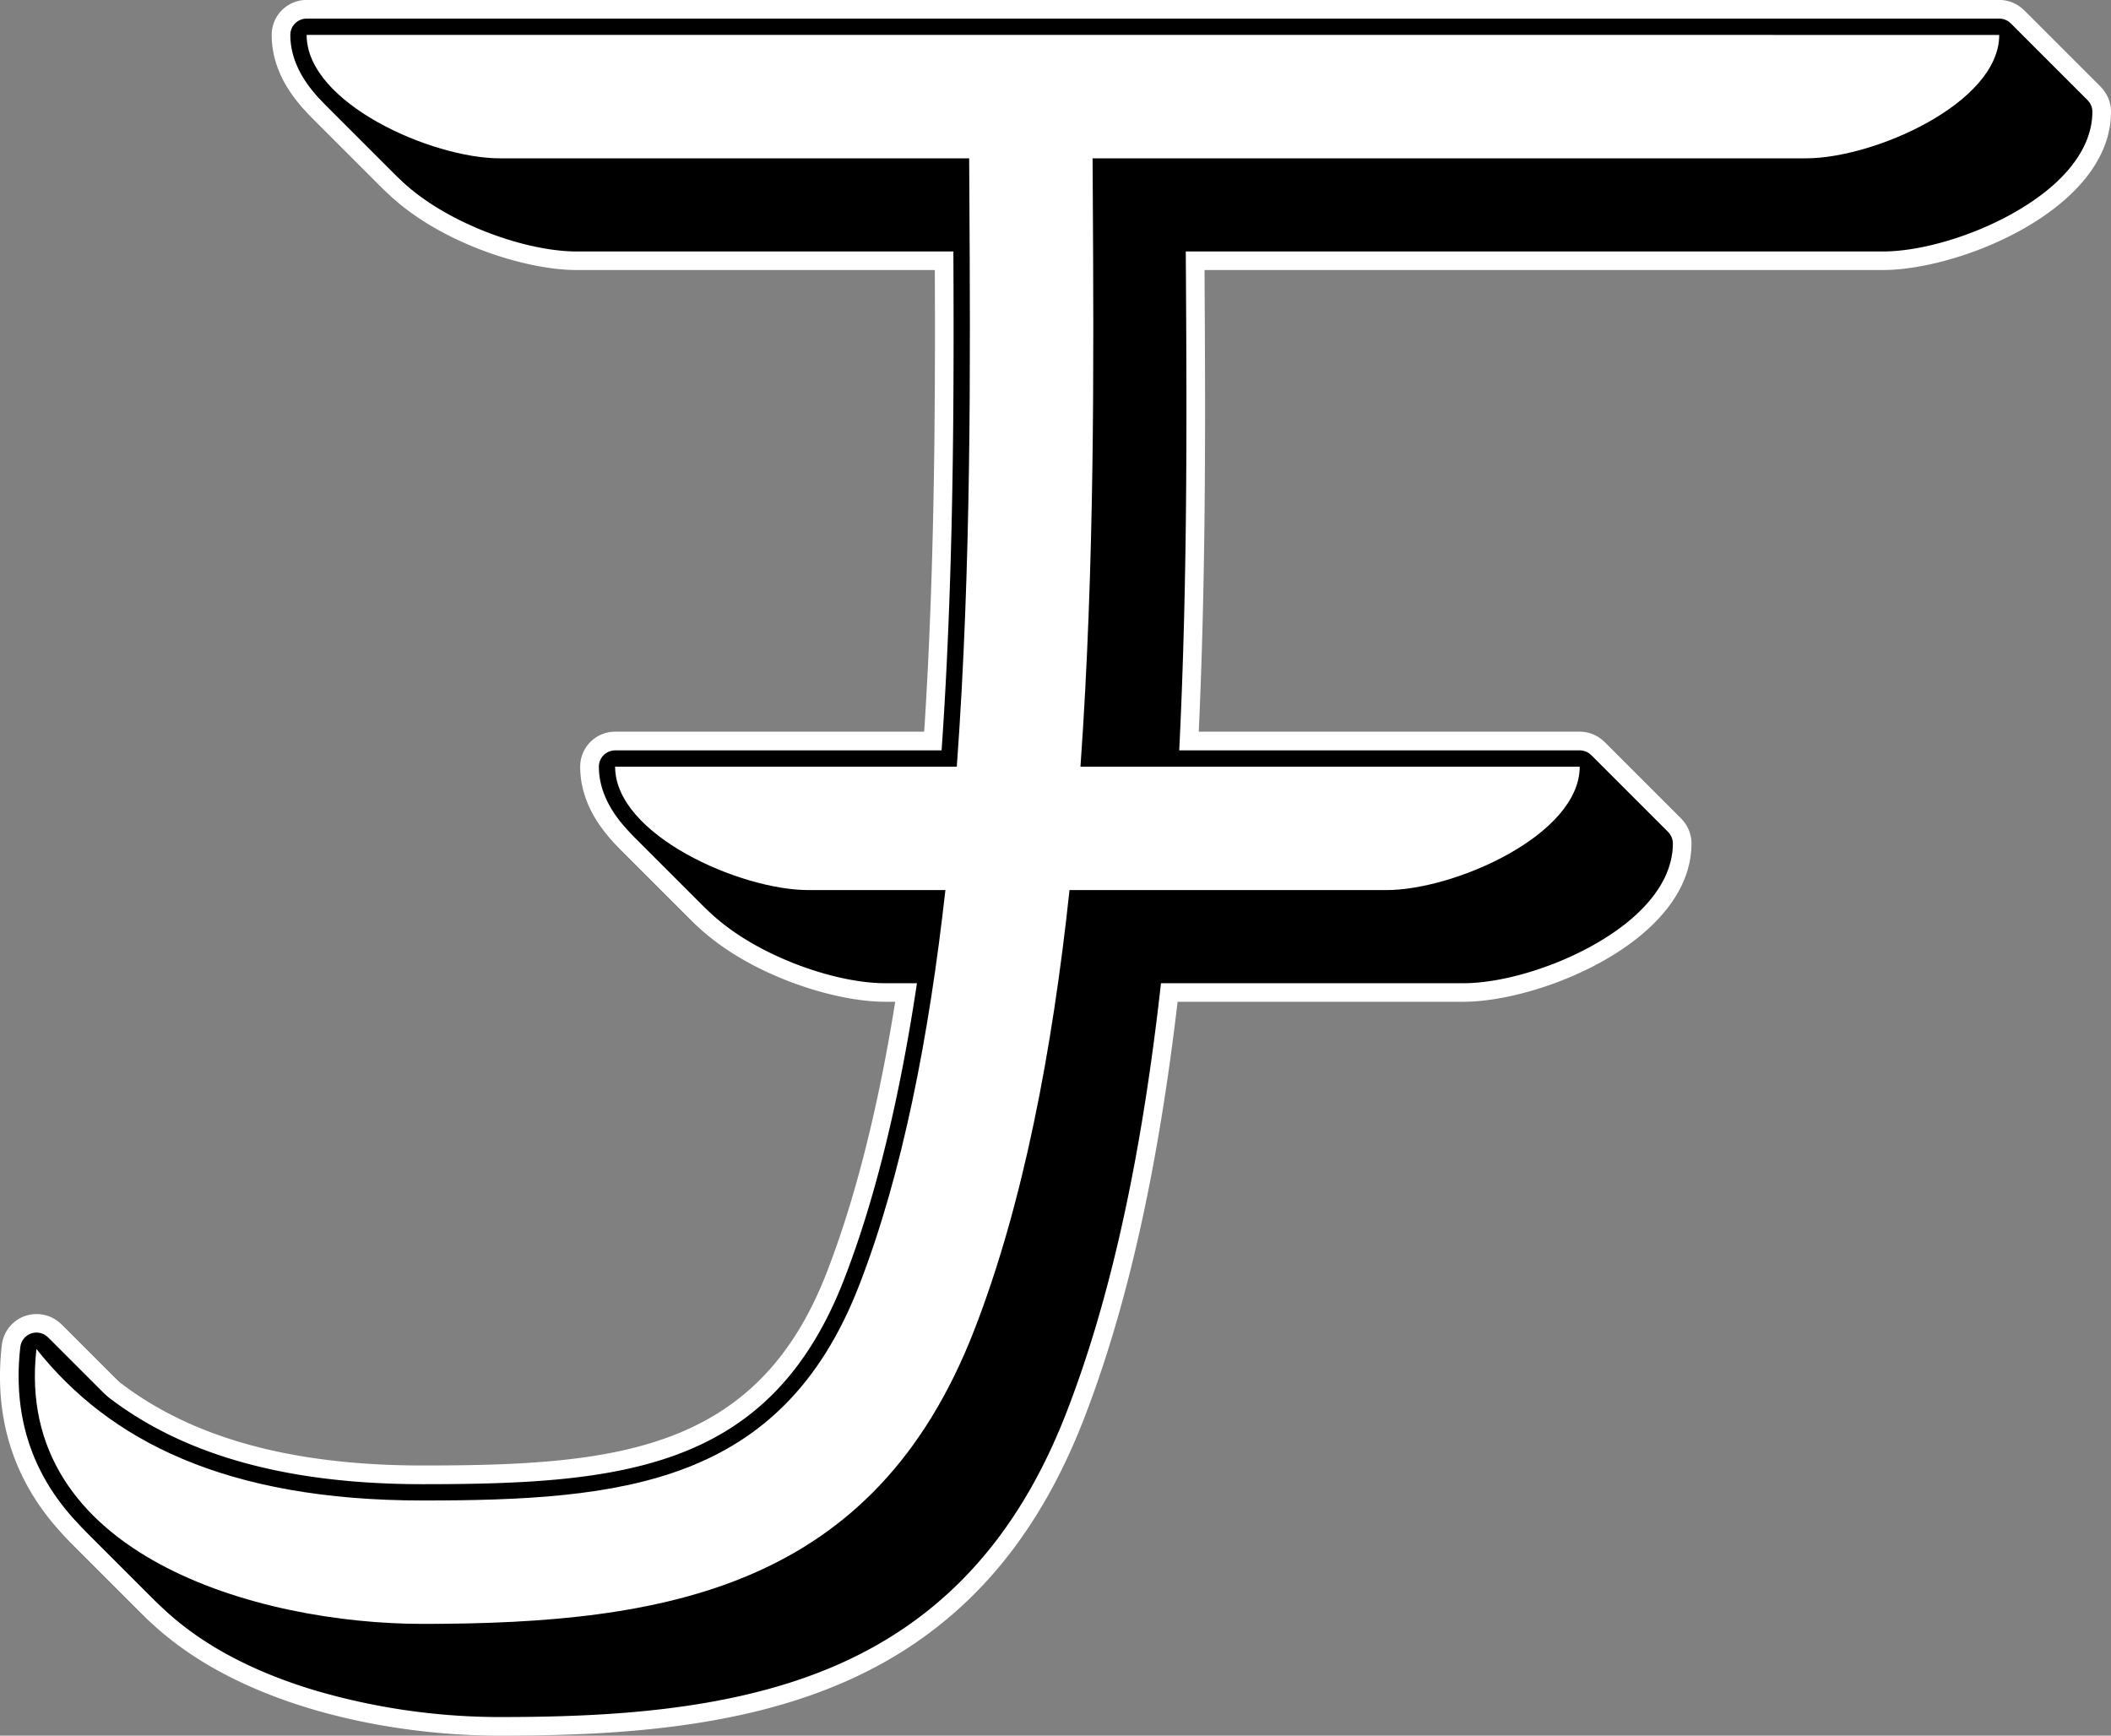 <svg xmlns="http://www.w3.org/2000/svg" viewBox="0 0 906.56 745.41"><rect x="0" y="0" width="906.56" height="745.41" fill="#808080" stroke="none"/><defs><style>.cls-1{fill:#fff;}</style></defs><g id="Layer_2" data-name="Layer 2"><g id="Layer_1-2" data-name="Layer 1"><path class="cls-1" d="M214.56,745.41c-51.7,0-120-14.6-156.52-55.58-19.6-22-27.76-48.62-24.25-79.19a15,15,0,0,1,10.79-12.72,15.26,15.26,0,0,1,4.11-.57A15,15,0,0,1,60.45,603c31.66,40,82.07,59.38,154.11,59.38,82.67,0,143.49-5.92,173.33-82.51,15.11-38.77,26.62-89,34.27-149.64h-42c-33.65,0-98-26.48-98-68a15,15,0,0,1,15-15H429.89c5.27-81.31,4.79-163,4.41-229.32,0-.65,0-1.29,0-1.94H247.68c-33.65,0-98-26.48-98-68a15,15,0,0,1,15-15H891.56a15,15,0,0,1,15,15c0,41.52-64.35,68-98,68H517.29v1.46c.39,66.12.87,147.42-4.26,229.8H711.4a15,15,0,0,1,15,15c0,41.52-64.35,68-98,68H505.72c-8.57,73-21.85,131.93-40.49,179.78-21.38,54.85-55,91.65-102.9,112.49C316,742.69,261.65,745.41,214.56,745.41Z"/><path class="cls-1" d="M213.56,744.41c-51.7,0-120-14.6-156.52-55.58-19.6-22-27.76-48.62-24.25-79.19a15,15,0,0,1,10.79-12.72,15.26,15.26,0,0,1,4.11-.57A15,15,0,0,1,59.45,602c31.66,40,82.07,59.38,154.11,59.38,82.67,0,143.49-5.92,173.33-82.51,15.11-38.77,26.62-89,34.27-149.64h-42c-33.65,0-98-26.48-98-68a15,15,0,0,1,15-15H428.89c5.27-81.31,4.79-163,4.41-229.32,0-.65,0-1.29,0-1.94H246.68c-33.65,0-98-26.48-98-68a15,15,0,0,1,15-15H890.56a15,15,0,0,1,15,15c0,41.52-64.35,68-98,68H516.29v1.46c.39,66.12.87,147.42-4.26,229.8H710.4a15,15,0,0,1,15,15c0,41.52-64.35,68-98,68H504.72c-8.57,73-21.85,131.93-40.49,179.78-21.38,54.85-55,91.65-102.9,112.49C315,741.69,260.65,744.41,213.56,744.41Z"/><path class="cls-1" d="M212.56,743.41c-51.7,0-120-14.6-156.52-55.58-19.6-22-27.76-48.62-24.25-79.19a15,15,0,0,1,10.79-12.72,15.26,15.26,0,0,1,4.11-.57A15,15,0,0,1,58.45,601c31.66,40,82.07,59.38,154.11,59.38,82.67,0,143.49-5.92,173.33-82.51,15.11-38.77,26.62-89,34.27-149.64h-42c-33.65,0-98-26.48-98-68a15,15,0,0,1,15-15H427.89c5.27-81.31,4.79-163,4.41-229.32,0-.65,0-1.29,0-1.94H245.68c-33.65,0-98-26.48-98-68a15,15,0,0,1,15-15H889.56a15,15,0,0,1,15,15c0,41.52-64.35,68-98,68H515.29v1.46c.39,66.12.87,147.42-4.26,229.8H709.4a15,15,0,0,1,15,15c0,41.52-64.35,68-98,68H503.72c-8.57,73-21.85,131.93-40.49,179.78-21.38,54.85-55,91.65-102.9,112.49C314,740.69,259.65,743.41,212.56,743.41Z"/><path class="cls-1" d="M211.56,742.41c-51.7,0-120-14.6-156.52-55.58-19.6-22-27.76-48.62-24.25-79.19a15,15,0,0,1,10.79-12.72,15.26,15.26,0,0,1,4.11-.57A15,15,0,0,1,57.45,600c31.66,40,82.07,59.38,154.11,59.38,82.67,0,143.49-5.92,173.33-82.51,15.11-38.77,26.62-89,34.27-149.64h-42c-33.65,0-98-26.48-98-68a15,15,0,0,1,15-15H426.89c5.27-81.31,4.79-163,4.41-229.32,0-.65,0-1.29,0-1.94H244.68c-33.65,0-98-26.48-98-68a15,15,0,0,1,15-15H888.56a15,15,0,0,1,15,15c0,41.52-64.35,68-98,68H514.29v1.46c.39,66.12.87,147.42-4.26,229.8H708.4a15,15,0,0,1,15,15c0,41.52-64.35,68-98,68H502.72c-8.57,73-21.85,131.93-40.49,179.78-21.38,54.85-55,91.65-102.9,112.49C313,739.69,258.65,742.41,211.56,742.41Z"/><path class="cls-1" d="M210.56,741.41c-51.7,0-120-14.6-156.52-55.58-19.6-22-27.76-48.62-24.25-79.19a15,15,0,0,1,10.79-12.72,15.26,15.26,0,0,1,4.11-.57A15,15,0,0,1,56.45,599c31.66,40,82.07,59.38,154.11,59.38,82.67,0,143.49-5.92,173.33-82.51,15.11-38.77,26.62-89,34.27-149.64h-42c-33.65,0-98-26.48-98-68a15,15,0,0,1,15-15H425.89c5.27-81.31,4.79-163,4.41-229.32,0-.65,0-1.29,0-1.94H243.68c-33.65,0-98-26.48-98-68a15,15,0,0,1,15-15H887.56a15,15,0,0,1,15,15c0,41.52-64.35,68-98,68H513.29v1.46c.39,66.12.87,147.42-4.26,229.8H707.4a15,15,0,0,1,15,15c0,41.52-64.35,68-98,68H501.72c-8.57,73-21.85,131.93-40.49,179.78-21.38,54.85-55,91.65-102.9,112.49C312,738.69,257.65,741.41,210.56,741.41Z"/><path class="cls-1" d="M209.56,740.41c-51.7,0-120-14.6-156.52-55.58-19.6-22-27.76-48.62-24.25-79.19a15,15,0,0,1,10.79-12.72,15.26,15.26,0,0,1,4.11-.57A15,15,0,0,1,55.45,598c31.66,40,82.07,59.38,154.11,59.38,82.67,0,143.49-5.92,173.33-82.51,15.11-38.77,26.62-89,34.27-149.64h-42c-33.65,0-98-26.48-98-68a15,15,0,0,1,15-15H424.89c5.27-81.31,4.79-163,4.41-229.32,0-.65,0-1.29,0-1.94H242.68c-33.65,0-98-26.48-98-68a15,15,0,0,1,15-15H886.56a15,15,0,0,1,15,15c0,41.52-64.35,68-98,68H512.29v1.46c.39,66.12.87,147.42-4.26,229.8H706.4a15,15,0,0,1,15,15c0,41.52-64.35,68-98,68H500.72c-8.57,73-21.85,131.93-40.49,179.78-21.38,54.85-55,91.65-102.9,112.49C311,737.69,256.65,740.41,209.56,740.41Z"/><path class="cls-1" d="M208.56,739.41c-51.7,0-120-14.6-156.52-55.58-19.6-22-27.76-48.62-24.25-79.19a15,15,0,0,1,10.79-12.72,15.26,15.26,0,0,1,4.11-.57A15,15,0,0,1,54.45,597c31.66,40,82.07,59.38,154.11,59.38,82.67,0,143.49-5.92,173.33-82.51,15.11-38.77,26.62-89,34.27-149.64h-42c-33.65,0-98-26.48-98-68a15,15,0,0,1,15-15H423.89c5.27-81.31,4.79-163,4.41-229.32,0-.65,0-1.29,0-1.94H241.68c-33.65,0-98-26.48-98-68a15,15,0,0,1,15-15H885.56a15,15,0,0,1,15,15c0,41.52-64.35,68-98,68H511.29v1.46c.39,66.12.87,147.42-4.26,229.8H705.4a15,15,0,0,1,15,15c0,41.52-64.35,68-98,68H499.72c-8.57,73-21.85,131.93-40.49,179.78-21.38,54.85-55,91.65-102.9,112.49C310,736.69,255.65,739.41,208.56,739.41Z"/><path class="cls-1" d="M207.56,738.41c-51.7,0-120-14.6-156.52-55.58-19.6-22-27.76-48.62-24.25-79.19a15,15,0,0,1,10.79-12.72,15.26,15.26,0,0,1,4.11-.57A15,15,0,0,1,53.45,596c31.66,40,82.07,59.38,154.11,59.38,82.67,0,143.49-5.92,173.33-82.51,15.11-38.77,26.62-89,34.27-149.64h-42c-33.65,0-98-26.48-98-68a15,15,0,0,1,15-15H422.89c5.27-81.31,4.79-163,4.41-229.32,0-.65,0-1.29,0-1.94H240.68c-33.65,0-98-26.48-98-68a15,15,0,0,1,15-15H884.56a15,15,0,0,1,15,15c0,41.52-64.35,68-98,68H510.29v1.46c.39,66.12.87,147.42-4.26,229.8H704.4a15,15,0,0,1,15,15c0,41.52-64.35,68-98,68H498.72c-8.57,73-21.85,131.93-40.49,179.78-21.38,54.85-55,91.65-102.9,112.49C309,735.69,254.65,738.41,207.56,738.41Z"/><path class="cls-1" d="M206.56,737.41c-51.7,0-120-14.6-156.52-55.58-19.6-22-27.76-48.62-24.25-79.19a15,15,0,0,1,10.79-12.72,15.26,15.26,0,0,1,4.11-.57A15,15,0,0,1,52.45,595c31.66,40,82.07,59.38,154.11,59.38,82.67,0,143.49-5.92,173.33-82.51,15.11-38.77,26.62-89,34.27-149.64h-42c-33.65,0-98-26.48-98-68a15,15,0,0,1,15-15H421.89c5.27-81.31,4.79-163,4.41-229.32,0-.65,0-1.29,0-1.94H239.68c-33.65,0-98-26.48-98-68a15,15,0,0,1,15-15H883.56a15,15,0,0,1,15,15c0,41.52-64.35,68-98,68H509.29v1.46c.39,66.12.87,147.42-4.26,229.8H703.4a15,15,0,0,1,15,15c0,41.52-64.35,68-98,68H497.72c-8.57,73-21.85,131.93-40.49,179.78-21.38,54.85-55,91.65-102.9,112.49C308,734.69,253.65,737.41,206.56,737.41Z"/><path class="cls-1" d="M205.56,736.41c-51.7,0-120-14.6-156.52-55.58-19.6-22-27.76-48.62-24.25-79.19a15,15,0,0,1,10.79-12.72,15.26,15.26,0,0,1,4.11-.57A15,15,0,0,1,51.45,594c31.66,40,82.07,59.38,154.11,59.38,82.67,0,143.49-5.92,173.33-82.51,15.11-38.77,26.62-89,34.27-149.64h-42c-33.65,0-98-26.48-98-68a15,15,0,0,1,15-15H420.89c5.27-81.31,4.79-163,4.41-229.32,0-.65,0-1.29,0-1.94H238.68c-33.65,0-98-26.48-98-68a15,15,0,0,1,15-15H882.56a15,15,0,0,1,15,15c0,41.52-64.35,68-98,68H508.29v1.46c.39,66.12.87,147.42-4.26,229.8H702.4a15,15,0,0,1,15,15c0,41.52-64.35,68-98,68H496.72c-8.57,73-21.85,131.93-40.49,179.78-21.38,54.85-55,91.65-102.9,112.49C307,733.69,252.65,736.41,205.56,736.41Z"/><path class="cls-1" d="M204.56,735.41c-51.7,0-120-14.6-156.52-55.58-19.6-22-27.76-48.62-24.25-79.19a15,15,0,0,1,10.79-12.72,15.26,15.26,0,0,1,4.11-.57A15,15,0,0,1,50.45,593c31.66,40,82.07,59.38,154.11,59.38,82.67,0,143.49-5.92,173.33-82.51,15.11-38.77,26.62-89,34.27-149.64h-42c-33.65,0-98-26.48-98-68a15,15,0,0,1,15-15H419.89c5.27-81.31,4.79-163,4.41-229.32,0-.65,0-1.29,0-1.94H237.68c-33.65,0-98-26.48-98-68a15,15,0,0,1,15-15H881.56a15,15,0,0,1,15,15c0,41.52-64.35,68-98,68H507.29v1.46c.39,66.12.87,147.42-4.26,229.8H701.4a15,15,0,0,1,15,15c0,41.52-64.35,68-98,68H495.72c-8.57,73-21.85,131.93-40.49,179.78-21.38,54.85-55,91.65-102.9,112.49C306,732.69,251.65,735.41,204.56,735.41Z"/><path class="cls-1" d="M203.56,734.41c-51.7,0-120-14.6-156.52-55.58-19.6-22-27.76-48.62-24.25-79.19a15,15,0,0,1,10.79-12.72,15.26,15.26,0,0,1,4.11-.57A15,15,0,0,1,49.45,592c31.66,40,82.07,59.38,154.11,59.38,82.67,0,143.49-5.92,173.33-82.51,15.11-38.77,26.62-89,34.27-149.64h-42c-33.65,0-98-26.48-98-68a15,15,0,0,1,15-15H418.89c5.27-81.31,4.79-163,4.41-229.32,0-.65,0-1.29,0-1.94H236.68c-33.65,0-98-26.48-98-68a15,15,0,0,1,15-15H880.56a15,15,0,0,1,15,15c0,41.52-64.35,68-98,68H506.29v1.46c.39,66.12.87,147.42-4.26,229.8H700.4a15,15,0,0,1,15,15c0,41.52-64.35,68-98,68H494.72c-8.57,73-21.85,131.93-40.49,179.78-21.38,54.85-55,91.65-102.9,112.49C305,731.69,250.65,734.41,203.56,734.41Z"/><path class="cls-1" d="M202.56,733.41c-51.7,0-120-14.6-156.52-55.58-19.6-22-27.76-48.62-24.25-79.19a15,15,0,0,1,10.79-12.72,15.26,15.26,0,0,1,4.11-.57A15,15,0,0,1,48.45,591c31.66,40,82.07,59.38,154.11,59.38,82.67,0,143.49-5.92,173.33-82.51,15.11-38.77,26.62-89,34.27-149.64h-42c-33.65,0-98-26.48-98-68a15,15,0,0,1,15-15H417.89c5.27-81.31,4.79-163,4.41-229.32,0-.65,0-1.29,0-1.94H235.68c-33.65,0-98-26.48-98-68a15,15,0,0,1,15-15H879.56a15,15,0,0,1,15,15c0,41.52-64.35,68-98,68H505.29v1.46c.39,66.12.87,147.42-4.26,229.8H699.4a15,15,0,0,1,15,15c0,41.52-64.35,68-98,68H493.72c-8.57,73-21.85,131.93-40.49,179.78-21.38,54.85-55,91.65-102.9,112.49C304,730.69,249.65,733.41,202.56,733.41Z"/><path class="cls-1" d="M201.56,732.41c-51.7,0-120-14.6-156.52-55.58-19.6-22-27.76-48.62-24.25-79.19a15,15,0,0,1,10.79-12.72,15.26,15.26,0,0,1,4.11-.57A15,15,0,0,1,47.45,590c31.66,40,82.07,59.38,154.11,59.38,82.67,0,143.49-5.92,173.33-82.51,15.11-38.77,26.62-89,34.27-149.64h-42c-33.65,0-98-26.48-98-68a15,15,0,0,1,15-15H416.89c5.27-81.31,4.79-163,4.41-229.32,0-.65,0-1.29,0-1.94H234.68c-33.65,0-98-26.48-98-68a15,15,0,0,1,15-15H878.56a15,15,0,0,1,15,15c0,41.52-64.35,68-98,68H504.29v1.46c.39,66.12.87,147.42-4.26,229.8H698.4a15,15,0,0,1,15,15c0,41.52-64.35,68-98,68H492.72c-8.57,73-21.85,131.93-40.49,179.78-21.38,54.85-55,91.65-102.9,112.49C303,729.69,248.65,732.41,201.56,732.41Z"/><path class="cls-1" d="M200.56,731.41c-51.7,0-120-14.6-156.52-55.58-19.6-22-27.76-48.62-24.25-79.19a15,15,0,0,1,10.79-12.72,15.26,15.26,0,0,1,4.11-.57A15,15,0,0,1,46.45,589c31.66,40,82.07,59.38,154.11,59.38,82.67,0,143.49-5.92,173.33-82.51,15.11-38.77,26.62-89,34.27-149.64h-42c-33.65,0-98-26.48-98-68a15,15,0,0,1,15-15H415.89c5.27-81.31,4.79-163,4.41-229.32,0-.65,0-1.29,0-1.94H233.68c-33.65,0-98-26.48-98-68a15,15,0,0,1,15-15H877.56a15,15,0,0,1,15,15c0,41.52-64.35,68-98,68H503.29v1.46c.39,66.12.87,147.42-4.26,229.8H697.4a15,15,0,0,1,15,15c0,41.52-64.35,68-98,68H491.72c-8.57,73-21.85,131.93-40.49,179.78-21.38,54.85-55,91.65-102.9,112.49C302,728.69,247.65,731.41,200.56,731.41Z"/><path class="cls-1" d="M199.56,730.41c-51.7,0-120-14.6-156.52-55.58-19.6-22-27.76-48.62-24.25-79.19a15,15,0,0,1,10.79-12.72,15.26,15.26,0,0,1,4.11-.57A15,15,0,0,1,45.45,588c31.66,40,82.07,59.38,154.11,59.38,82.67,0,143.49-5.92,173.33-82.51,15.11-38.77,26.62-89,34.27-149.64h-42c-33.65,0-98-26.48-98-68a15,15,0,0,1,15-15H414.89c5.27-81.31,4.79-163,4.41-229.32,0-.65,0-1.29,0-1.94H232.68c-33.65,0-98-26.48-98-68a15,15,0,0,1,15-15H876.56a15,15,0,0,1,15,15c0,41.52-64.35,68-98,68H502.29v1.46c.39,66.12.87,147.42-4.26,229.8H696.4a15,15,0,0,1,15,15c0,41.52-64.35,68-98,68H490.72c-8.57,73-21.85,131.93-40.49,179.78-21.38,54.85-55,91.65-102.9,112.49C301,727.69,246.65,730.41,199.56,730.41Z"/><path class="cls-1" d="M198.56,729.41c-51.7,0-120-14.6-156.52-55.58-19.6-22-27.76-48.62-24.25-79.19a15,15,0,0,1,10.79-12.72,15.26,15.26,0,0,1,4.11-.57A15,15,0,0,1,44.45,587c31.66,40,82.07,59.38,154.11,59.38,82.67,0,143.49-5.92,173.33-82.51,15.11-38.77,26.62-89,34.27-149.64h-42c-33.65,0-98-26.48-98-68a15,15,0,0,1,15-15H413.89c5.27-81.31,4.79-163,4.41-229.32,0-.65,0-1.29,0-1.94H231.68c-33.65,0-98-26.48-98-68a15,15,0,0,1,15-15H875.56a15,15,0,0,1,15,15c0,41.52-64.35,68-98,68H501.29v1.46c.39,66.12.87,147.42-4.26,229.8H695.4a15,15,0,0,1,15,15c0,41.52-64.35,68-98,68H489.72c-8.57,73-21.85,131.93-40.49,179.78-21.38,54.85-55,91.65-102.9,112.49C300,726.69,245.65,729.41,198.56,729.41Z"/><path class="cls-1" d="M197.56,728.41c-51.7,0-120-14.6-156.52-55.58-19.6-22-27.76-48.62-24.25-79.19a15,15,0,0,1,10.79-12.72,15.26,15.26,0,0,1,4.11-.57A15,15,0,0,1,43.45,586c31.66,40,82.07,59.38,154.11,59.38,82.67,0,143.49-5.92,173.33-82.51,15.11-38.77,26.62-89,34.27-149.64h-42c-33.65,0-98-26.48-98-68a15,15,0,0,1,15-15H412.89c5.27-81.31,4.79-163,4.41-229.32,0-.65,0-1.29,0-1.94H230.68c-33.65,0-98-26.48-98-68a15,15,0,0,1,15-15H874.56a15,15,0,0,1,15,15c0,41.52-64.35,68-98,68H500.29v1.46c.39,66.12.87,147.42-4.26,229.8H694.4a15,15,0,0,1,15,15c0,41.52-64.35,68-98,68H488.72c-8.57,73-21.85,131.93-40.49,179.78-21.38,54.85-55,91.65-102.9,112.49C299,725.69,244.65,728.41,197.56,728.41Z"/><path class="cls-1" d="M196.56,727.41c-51.7,0-120-14.6-156.52-55.58-19.6-22-27.76-48.62-24.25-79.19a15,15,0,0,1,10.79-12.72,15.26,15.26,0,0,1,4.11-.57A15,15,0,0,1,42.45,585c31.66,40,82.07,59.38,154.11,59.38,82.67,0,143.49-5.92,173.33-82.51,15.11-38.77,26.62-89,34.27-149.64h-42c-33.65,0-98-26.48-98-68a15,15,0,0,1,15-15H411.89c5.27-81.31,4.79-163,4.41-229.32,0-.65,0-1.29,0-1.94H229.68c-33.65,0-98-26.48-98-68a15,15,0,0,1,15-15H873.56a15,15,0,0,1,15,15c0,41.52-64.35,68-98,68H499.29v1.46c.39,66.12.87,147.42-4.26,229.8H693.4a15,15,0,0,1,15,15c0,41.52-64.35,68-98,68H487.72c-8.57,73-21.85,131.93-40.49,179.78-21.38,54.85-55,91.65-102.9,112.49C298,724.69,243.65,727.41,196.56,727.41Z"/><path class="cls-1" d="M195.56,726.41c-51.7,0-120-14.6-156.52-55.58-19.6-22-27.76-48.62-24.25-79.19a15,15,0,0,1,10.79-12.72,15.26,15.26,0,0,1,4.11-.57A15,15,0,0,1,41.45,584c31.66,40,82.07,59.38,154.11,59.38,82.67,0,143.49-5.92,173.33-82.51,15.11-38.77,26.62-89,34.27-149.64h-42c-33.65,0-98-26.48-98-68a15,15,0,0,1,15-15H410.89c5.27-81.31,4.79-163,4.41-229.32,0-.65,0-1.29,0-1.94H228.68c-33.65,0-98-26.48-98-68a15,15,0,0,1,15-15H872.56a15,15,0,0,1,15,15c0,41.52-64.35,68-98,68H498.29v1.46c.39,66.12.87,147.42-4.26,229.8H692.4a15,15,0,0,1,15,15c0,41.52-64.35,68-98,68H486.72c-8.57,73-21.85,131.93-40.49,179.78-21.38,54.85-55,91.65-102.9,112.49C297,723.69,242.65,726.41,195.56,726.41Z"/><path class="cls-1" d="M194.56,725.41c-51.7,0-120-14.6-156.52-55.58-19.6-22-27.76-48.62-24.25-79.19a15,15,0,0,1,10.79-12.72,15.26,15.26,0,0,1,4.11-.57A15,15,0,0,1,40.45,583c31.66,40,82.07,59.38,154.11,59.38,82.67,0,143.49-5.92,173.33-82.51,15.11-38.77,26.62-89,34.27-149.64h-42c-33.65,0-98-26.48-98-68a15,15,0,0,1,15-15H409.89c5.27-81.31,4.79-163,4.41-229.32,0-.65,0-1.29,0-1.94H227.68c-33.65,0-98-26.48-98-68a15,15,0,0,1,15-15H871.56a15,15,0,0,1,15,15c0,41.52-64.35,68-98,68H497.29v1.46c.39,66.12.87,147.42-4.26,229.8H691.4a15,15,0,0,1,15,15c0,41.52-64.35,68-98,68H485.72c-8.57,73-21.85,131.93-40.49,179.78-21.38,54.85-55,91.65-102.9,112.49C296,722.69,241.65,725.41,194.56,725.41Z"/><path class="cls-1" d="M193.56,724.41c-51.7,0-120-14.6-156.52-55.58-19.6-22-27.76-48.62-24.25-79.19a15,15,0,0,1,10.79-12.72,15.26,15.26,0,0,1,4.11-.57A15,15,0,0,1,39.45,582c31.66,40,82.07,59.38,154.11,59.38,82.67,0,143.49-5.92,173.33-82.51,15.11-38.77,26.62-89,34.27-149.64h-42c-33.65,0-98-26.48-98-68a15,15,0,0,1,15-15H408.89c5.27-81.31,4.79-163,4.41-229.32,0-.65,0-1.29,0-1.94H226.68c-33.65,0-98-26.48-98-68a15,15,0,0,1,15-15H870.56a15,15,0,0,1,15,15c0,41.52-64.35,68-98,68H496.29v1.46c.39,66.12.87,147.42-4.26,229.8H690.4a15,15,0,0,1,15,15c0,41.52-64.35,68-98,68H484.72c-8.57,73-21.85,131.93-40.49,179.78-21.38,54.85-55,91.65-102.9,112.49C295,721.69,240.65,724.41,193.56,724.41Z"/><path class="cls-1" d="M192.56,723.41c-51.7,0-120-14.6-156.52-55.58-19.6-22-27.76-48.62-24.25-79.19a15,15,0,0,1,10.79-12.72,15.26,15.26,0,0,1,4.11-.57A15,15,0,0,1,38.45,581c31.66,40,82.07,59.38,154.11,59.38,82.67,0,143.49-5.92,173.33-82.51,15.11-38.77,26.62-89,34.27-149.64h-42c-33.65,0-98-26.48-98-68a15,15,0,0,1,15-15H407.89c5.27-81.31,4.79-163,4.41-229.32,0-.65,0-1.29,0-1.94H225.68c-33.65,0-98-26.48-98-68a15,15,0,0,1,15-15H869.56a15,15,0,0,1,15,15c0,41.52-64.35,68-98,68H495.29v1.46c.39,66.12.87,147.42-4.26,229.8H689.4a15,15,0,0,1,15,15c0,41.52-64.35,68-98,68H483.72c-8.57,73-21.85,131.93-40.49,179.78-21.38,54.85-55,91.65-102.9,112.49C294,720.69,239.65,723.41,192.56,723.41Z"/><path class="cls-1" d="M191.56,722.41c-51.7,0-120-14.6-156.52-55.58-19.6-22-27.76-48.62-24.25-79.19a15,15,0,0,1,10.79-12.72,15.26,15.26,0,0,1,4.11-.57A15,15,0,0,1,37.45,580c31.66,40,82.07,59.38,154.11,59.38,82.67,0,143.49-5.92,173.33-82.51,15.11-38.77,26.62-89,34.27-149.64h-42c-33.65,0-98-26.48-98-68a15,15,0,0,1,15-15H406.89c5.27-81.31,4.79-163,4.41-229.32,0-.65,0-1.29,0-1.94H224.68c-33.65,0-98-26.48-98-68a15,15,0,0,1,15-15H868.56a15,15,0,0,1,15,15c0,41.52-64.35,68-98,68H494.29v1.46c.39,66.12.87,147.42-4.26,229.8H688.4a15,15,0,0,1,15,15c0,41.52-64.35,68-98,68H482.72c-8.57,73-21.85,131.93-40.49,179.78-21.38,54.85-55,91.65-102.9,112.49C293,719.69,238.65,722.41,191.56,722.41Z"/><path class="cls-1" d="M190.56,721.41c-51.7,0-120-14.6-156.52-55.58-19.6-22-27.76-48.62-24.25-79.19a15,15,0,0,1,10.79-12.72,15.26,15.26,0,0,1,4.11-.57A15,15,0,0,1,36.45,579c31.66,40,82.07,59.38,154.11,59.38,82.67,0,143.49-5.92,173.33-82.51,15.11-38.77,26.62-89,34.27-149.64h-42c-33.65,0-98-26.48-98-68a15,15,0,0,1,15-15H405.89c5.27-81.31,4.79-163,4.41-229.32,0-.65,0-1.29,0-1.94H223.68c-33.65,0-98-26.48-98-68a15,15,0,0,1,15-15H867.56a15,15,0,0,1,15,15c0,41.52-64.35,68-98,68H493.29v1.46c.39,66.12.87,147.42-4.26,229.8H687.4a15,15,0,0,1,15,15c0,41.52-64.35,68-98,68H481.72c-8.57,73-21.85,131.93-40.49,179.78-21.38,54.85-55,91.65-102.9,112.49C292,718.69,237.65,721.41,190.56,721.41Z"/><path class="cls-1" d="M189.56,720.41c-51.7,0-120-14.6-156.52-55.58-19.6-22-27.76-48.62-24.25-79.19a15,15,0,0,1,10.79-12.72,15.26,15.26,0,0,1,4.11-.57A15,15,0,0,1,35.45,578c31.66,40,82.07,59.38,154.11,59.38,82.67,0,143.49-5.92,173.33-82.51,15.11-38.77,26.62-89,34.27-149.64h-42c-33.65,0-98-26.48-98-68a15,15,0,0,1,15-15H404.89c5.27-81.31,4.79-163,4.41-229.32,0-.65,0-1.29,0-1.94H222.68c-33.65,0-98-26.48-98-68a15,15,0,0,1,15-15H866.56a15,15,0,0,1,15,15c0,41.52-64.35,68-98,68H492.29v1.46c.39,66.12.87,147.42-4.26,229.8H686.4a15,15,0,0,1,15,15c0,41.52-64.35,68-98,68H480.72c-8.57,73-21.85,131.93-40.49,179.78-21.38,54.85-55,91.65-102.9,112.49C291,717.69,236.65,720.41,189.56,720.41Z"/><path class="cls-1" d="M188.56,719.41c-51.7,0-120-14.6-156.52-55.58-19.6-22-27.76-48.62-24.25-79.19a15,15,0,0,1,10.79-12.72,15.26,15.26,0,0,1,4.11-.57A15,15,0,0,1,34.45,577c31.66,40,82.07,59.38,154.11,59.38,82.67,0,143.49-5.92,173.33-82.51,15.11-38.77,26.62-89,34.27-149.64h-42c-33.65,0-98-26.48-98-68a15,15,0,0,1,15-15H403.89c5.27-81.31,4.79-163,4.41-229.32,0-.65,0-1.29,0-1.94H221.68c-33.65,0-98-26.48-98-68a15,15,0,0,1,15-15H865.56a15,15,0,0,1,15,15c0,41.52-64.35,68-98,68H491.29v1.46c.39,66.12.87,147.42-4.26,229.8H685.4a15,15,0,0,1,15,15c0,41.52-64.35,68-98,68H479.72c-8.57,73-21.85,131.93-40.49,179.78-21.38,54.85-55,91.65-102.9,112.49C290,716.69,235.65,719.41,188.56,719.41Z"/><path class="cls-1" d="M187.56,718.41c-51.7,0-120-14.6-156.52-55.58-19.6-22-27.76-48.62-24.25-79.19a15,15,0,0,1,10.79-12.72,15.26,15.26,0,0,1,4.11-.57A15,15,0,0,1,33.45,576c31.66,40,82.07,59.38,154.11,59.38,82.67,0,143.49-5.92,173.33-82.51,15.11-38.77,26.62-89,34.27-149.64h-42c-33.65,0-98-26.48-98-68a15,15,0,0,1,15-15H402.89c5.27-81.31,4.79-163,4.41-229.32,0-.65,0-1.29,0-1.94H220.68c-33.65,0-98-26.48-98-68a15,15,0,0,1,15-15H864.56a15,15,0,0,1,15,15c0,41.52-64.35,68-98,68H490.29v1.46c.39,66.12.87,147.42-4.26,229.8H684.4a15,15,0,0,1,15,15c0,41.52-64.35,68-98,68H478.72c-8.57,73-21.85,131.93-40.49,179.78-21.38,54.85-55,91.65-102.9,112.49C289,715.69,234.65,718.41,187.56,718.41Z"/><path class="cls-1" d="M186.56,717.41c-51.7,0-120-14.6-156.52-55.58-19.6-22-27.76-48.62-24.25-79.19a15,15,0,0,1,10.79-12.72,15.26,15.26,0,0,1,4.11-.57A15,15,0,0,1,32.45,575c31.66,40,82.07,59.38,154.11,59.38,82.67,0,143.49-5.92,173.33-82.51,15.11-38.77,26.62-89,34.27-149.64h-42c-33.65,0-98-26.48-98-68a15,15,0,0,1,15-15H401.89c5.27-81.31,4.79-163,4.41-229.32,0-.65,0-1.29,0-1.94H219.68c-33.65,0-98-26.48-98-68a15,15,0,0,1,15-15H863.56a15,15,0,0,1,15,15c0,41.52-64.35,68-98,68H489.29v1.46c.39,66.12.87,147.42-4.26,229.8H683.4a15,15,0,0,1,15,15c0,41.52-64.35,68-98,68H477.72c-8.57,73-21.85,131.93-40.49,179.78-21.38,54.85-55,91.65-102.9,112.49C288,714.69,233.65,717.41,186.56,717.41Z"/><path class="cls-1" d="M185.56,716.41c-51.7,0-120-14.6-156.52-55.58-19.6-22-27.76-48.62-24.25-79.19a15,15,0,0,1,10.79-12.72,15.26,15.26,0,0,1,4.11-.57A15,15,0,0,1,31.45,574c31.66,40,82.07,59.38,154.11,59.38,82.67,0,143.49-5.92,173.33-82.51,15.11-38.77,26.62-89,34.27-149.64h-42c-33.65,0-98-26.48-98-68a15,15,0,0,1,15-15H400.89c5.27-81.31,4.79-163,4.41-229.32,0-.65,0-1.29,0-1.94H218.68c-33.65,0-98-26.48-98-68a15,15,0,0,1,15-15H862.56a15,15,0,0,1,15,15c0,41.52-64.35,68-98,68H488.29v1.46c.39,66.12.87,147.42-4.26,229.8H682.4a15,15,0,0,1,15,15c0,41.52-64.35,68-98,68H476.72c-8.57,73-21.85,131.93-40.49,179.78-21.38,54.85-55,91.65-102.9,112.49C287,713.69,232.65,716.41,185.56,716.41Z"/><path class="cls-1" d="M184.56,715.41c-51.7,0-120-14.6-156.52-55.58-19.6-22-27.76-48.62-24.25-79.19a15,15,0,0,1,10.79-12.72,15.26,15.26,0,0,1,4.11-.57A15,15,0,0,1,30.45,573c31.66,40,82.07,59.38,154.11,59.38,82.67,0,143.49-5.92,173.33-82.51,15.11-38.77,26.62-89,34.27-149.64h-42c-33.65,0-98-26.48-98-68a15,15,0,0,1,15-15H399.89c5.27-81.31,4.79-163,4.41-229.32,0-.65,0-1.29,0-1.94H217.68c-33.65,0-98-26.48-98-68a15,15,0,0,1,15-15H861.56a15,15,0,0,1,15,15c0,41.52-64.35,68-98,68H487.29v1.46c.39,66.12.87,147.42-4.26,229.8H681.4a15,15,0,0,1,15,15c0,41.52-64.35,68-98,68H475.72c-8.57,73-21.85,131.93-40.49,179.78-21.38,54.85-55,91.65-102.9,112.49C286,712.69,231.65,715.41,184.56,715.41Z"/><path class="cls-1" d="M183.56,714.41c-51.7,0-120-14.6-156.52-55.58-19.6-22-27.76-48.62-24.25-79.19a15,15,0,0,1,10.79-12.72,15.26,15.26,0,0,1,4.11-.57A15,15,0,0,1,29.45,572c31.66,40,82.07,59.38,154.11,59.38,82.67,0,143.49-5.92,173.33-82.51,15.11-38.77,26.62-89,34.27-149.64h-42c-33.65,0-98-26.48-98-68a15,15,0,0,1,15-15H398.89c5.27-81.31,4.79-163,4.41-229.32,0-.65,0-1.29,0-1.94H216.68c-33.65,0-98-26.48-98-68a15,15,0,0,1,15-15H860.56a15,15,0,0,1,15,15c0,41.52-64.35,68-98,68H486.29v1.46c.39,66.12.87,147.42-4.26,229.8H680.4a15,15,0,0,1,15,15c0,41.52-64.35,68-98,68H474.72c-8.57,73-21.85,131.93-40.49,179.78-21.38,54.85-55,91.65-102.9,112.49C285,711.69,230.65,714.41,183.56,714.41Z"/><path class="cls-1" d="M182.56,713.41c-51.7,0-120-14.6-156.52-55.58-19.6-22-27.76-48.62-24.25-79.19a15,15,0,0,1,10.79-12.72,15.26,15.26,0,0,1,4.11-.57A15,15,0,0,1,28.45,571c31.66,40,82.07,59.38,154.11,59.38,82.67,0,143.49-5.92,173.33-82.51,15.11-38.77,26.62-89,34.27-149.64h-42c-33.65,0-98-26.48-98-68a15,15,0,0,1,15-15H397.89c5.27-81.31,4.79-163,4.41-229.32,0-.65,0-1.29,0-1.94H215.68c-33.65,0-98-26.48-98-68a15,15,0,0,1,15-15H859.56a15,15,0,0,1,15,15c0,41.52-64.35,68-98,68H485.29v1.46c.39,66.12.87,147.42-4.26,229.8H679.4a15,15,0,0,1,15,15c0,41.52-64.35,68-98,68H473.72c-8.57,73-21.85,131.93-40.49,179.78-21.38,54.85-55,91.65-102.9,112.49C284,710.69,229.65,713.41,182.56,713.41Z"/><path class="cls-1" d="M181.56,712.41c-51.7,0-120-14.6-156.52-55.58-19.6-22-27.76-48.62-24.25-79.19a15,15,0,0,1,10.79-12.72,15.26,15.26,0,0,1,4.11-.57A15,15,0,0,1,27.45,570c31.66,40,82.07,59.38,154.11,59.38,82.67,0,143.49-5.92,173.33-82.51,15.11-38.77,26.62-89,34.27-149.64h-42c-33.65,0-98-26.48-98-68a15,15,0,0,1,15-15H396.89c5.27-81.31,4.79-163,4.41-229.32,0-.65,0-1.29,0-1.94H214.68c-33.65,0-98-26.48-98-68a15,15,0,0,1,15-15H858.56a15,15,0,0,1,15,15c0,41.52-64.35,68-98,68H484.29v1.46c.39,66.12.87,147.42-4.26,229.8H678.4a15,15,0,0,1,15,15c0,41.52-64.35,68-98,68H472.72c-8.57,73-21.85,131.93-40.49,179.78-21.38,54.85-55,91.65-102.9,112.49C283,709.69,228.65,712.41,181.56,712.41Z"/><path d="M214.56,737.41a282.05,282.05,0,0,1-80.4-11.77C103.6,716.28,80,702.44,64,684.5c-18-20.2-25.51-44.74-22.27-73a7,7,0,0,1,5-5.93,6.69,6.69,0,0,1,1.92-.27A7,7,0,0,1,54.18,608c33.27,42,85.73,62.41,160.38,62.41,85.87,0,149.1-6.28,180.79-87.6,16.09-41.3,28.14-95.28,35.84-160.55h-51c-16.18,0-38.13-6.44-55.9-16.41-22-12.34-34.1-27.82-34.1-43.59a7,7,0,0,1,7-7H437.37c5.82-84.05,5.33-168.87,4.93-237.37q0-5-.06-9.89H247.68c-16.18,0-38.13-6.44-55.9-16.42-22-12.34-34.1-27.82-34.1-43.58a7,7,0,0,1,7-7H891.56a7,7,0,0,1,7,7c0,15.76-12.11,31.24-34.09,43.58-17.78,10-39.72,16.42-55.91,16.42H509.24q0,4.69.05,9.5c.4,68.27.9,152.76-4.79,237.76H711.4a7,7,0,0,1,7,7c0,15.77-12.11,31.25-34.1,43.59-17.77,10-39.72,16.41-55.9,16.41H498.58c-8.45,75.61-21.81,136.13-40.8,184.87C437.21,659.9,405,695.25,359.14,715.2,314.18,734.77,260.83,737.41,214.56,737.41Z"/><path d="M213.56,736.41a282.05,282.05,0,0,1-80.4-11.77C102.6,715.28,79,701.44,63,683.5c-18-20.2-25.51-44.74-22.27-73a7,7,0,0,1,5-5.93,6.69,6.69,0,0,1,1.92-.27A7,7,0,0,1,53.18,607c33.27,42,85.73,62.41,160.38,62.41,85.87,0,149.1-6.28,180.79-87.6,16.09-41.3,28.14-95.28,35.84-160.55h-51c-16.18,0-38.13-6.44-55.9-16.41-22-12.34-34.1-27.82-34.1-43.59a7,7,0,0,1,7-7H436.37c5.82-84.05,5.33-168.87,4.93-237.37q0-5-.06-9.89H246.68c-16.18,0-38.13-6.44-55.9-16.42-22-12.34-34.1-27.82-34.1-43.58a7,7,0,0,1,7-7H890.56a7,7,0,0,1,7,7c0,15.76-12.11,31.24-34.09,43.58-17.78,10-39.72,16.42-55.91,16.42H508.24q0,4.69.05,9.5c.4,68.27.9,152.76-4.79,237.76H710.4a7,7,0,0,1,7,7c0,15.77-12.11,31.25-34.1,43.59-17.77,10-39.72,16.41-55.9,16.41H497.58c-8.45,75.61-21.81,136.13-40.8,184.87C436.21,658.9,404,694.25,358.14,714.2,313.18,733.77,259.83,736.41,213.56,736.41Z"/><path d="M212.56,735.41a282.05,282.05,0,0,1-80.4-11.77C101.6,714.28,78,700.44,62,682.5c-18-20.2-25.51-44.74-22.27-73a7,7,0,0,1,5-5.93,6.69,6.69,0,0,1,1.92-.27A7,7,0,0,1,52.18,606c33.27,42,85.73,62.41,160.38,62.41,85.87,0,149.1-6.28,180.79-87.6,16.09-41.3,28.14-95.28,35.84-160.55h-51c-16.18,0-38.13-6.44-55.9-16.41-22-12.34-34.1-27.82-34.1-43.59a7,7,0,0,1,7-7H435.37c5.82-84.05,5.33-168.87,4.93-237.37q0-5-.06-9.89H245.68c-16.18,0-38.13-6.44-55.9-16.42-22-12.34-34.1-27.82-34.1-43.58a7,7,0,0,1,7-7H889.56a7,7,0,0,1,7,7c0,15.76-12.11,31.24-34.09,43.58-17.78,10-39.72,16.42-55.91,16.42H507.24q0,4.69.05,9.5c.4,68.27.9,152.76-4.79,237.76H709.4a7,7,0,0,1,7,7c0,15.77-12.11,31.25-34.1,43.59-17.77,10-39.72,16.41-55.9,16.41H496.58c-8.45,75.61-21.81,136.13-40.8,184.87C435.21,657.9,403,693.25,357.14,713.2,312.18,732.77,258.83,735.41,212.56,735.41Z"/><path d="M211.56,734.41a282.05,282.05,0,0,1-80.4-11.77C100.6,713.28,77,699.44,61,681.5c-18-20.2-25.51-44.74-22.27-73a7,7,0,0,1,5-5.93,6.69,6.69,0,0,1,1.92-.27A7,7,0,0,1,51.18,605c33.27,42,85.73,62.41,160.38,62.41,85.87,0,149.1-6.28,180.79-87.6,16.09-41.3,28.14-95.28,35.84-160.55h-51c-16.18,0-38.13-6.44-55.9-16.41-22-12.34-34.1-27.82-34.1-43.59a7,7,0,0,1,7-7H434.37c5.82-84.05,5.33-168.87,4.93-237.37q0-5-.06-9.89H244.68c-16.18,0-38.13-6.44-55.9-16.42-22-12.34-34.1-27.82-34.1-43.58a7,7,0,0,1,7-7H888.56a7,7,0,0,1,7,7c0,15.76-12.11,31.24-34.09,43.58-17.78,10-39.72,16.42-55.91,16.42H506.24q0,4.69.05,9.5c.4,68.27.9,152.76-4.79,237.76H708.4a7,7,0,0,1,7,7c0,15.77-12.11,31.25-34.1,43.59-17.77,10-39.72,16.41-55.9,16.41H495.58c-8.45,75.61-21.81,136.13-40.8,184.87C434.21,656.9,402,692.25,356.14,712.2,311.18,731.77,257.83,734.41,211.56,734.41Z"/><path d="M210.56,733.41a282.05,282.05,0,0,1-80.4-11.77C99.6,712.28,76,698.44,60,680.5c-18-20.2-25.51-44.74-22.27-73a7,7,0,0,1,5-5.93,6.69,6.69,0,0,1,1.92-.27A7,7,0,0,1,50.18,604c33.27,42,85.73,62.41,160.38,62.41,85.87,0,149.1-6.28,180.79-87.6,16.09-41.3,28.14-95.28,35.84-160.55h-51c-16.18,0-38.13-6.44-55.9-16.41-22-12.34-34.1-27.82-34.1-43.59a7,7,0,0,1,7-7H433.37c5.82-84.05,5.33-168.87,4.93-237.37q0-5-.06-9.89H243.68c-16.18,0-38.13-6.44-55.9-16.42-22-12.34-34.1-27.82-34.1-43.58a7,7,0,0,1,7-7H887.56a7,7,0,0,1,7,7c0,15.76-12.11,31.24-34.09,43.58-17.78,10-39.72,16.42-55.91,16.42H505.24q0,4.69.05,9.5c.4,68.27.9,152.76-4.79,237.76H707.4a7,7,0,0,1,7,7c0,15.77-12.11,31.25-34.1,43.59-17.77,10-39.72,16.41-55.9,16.41H494.58c-8.45,75.61-21.81,136.13-40.8,184.87C433.21,655.9,401,691.25,355.14,711.2,310.18,730.77,256.83,733.41,210.56,733.41Z"/><path d="M209.56,732.41a282.05,282.05,0,0,1-80.4-11.77C98.6,711.28,75,697.44,59,679.5c-18-20.2-25.51-44.74-22.27-73a7,7,0,0,1,5-5.93,6.69,6.69,0,0,1,1.92-.27A7,7,0,0,1,49.18,603c33.27,42,85.73,62.41,160.38,62.41,85.87,0,149.1-6.28,180.79-87.6,16.09-41.3,28.14-95.28,35.84-160.55h-51c-16.18,0-38.13-6.44-55.9-16.41-22-12.34-34.1-27.82-34.1-43.59a7,7,0,0,1,7-7H432.37c5.82-84.05,5.33-168.87,4.93-237.37q0-5-.06-9.89H242.68c-16.18,0-38.13-6.44-55.9-16.42-22-12.34-34.1-27.82-34.1-43.58a7,7,0,0,1,7-7H886.56a7,7,0,0,1,7,7c0,15.76-12.11,31.24-34.09,43.58-17.78,10-39.72,16.42-55.91,16.42H504.24q0,4.69.05,9.5c.4,68.27.9,152.76-4.79,237.76H706.4a7,7,0,0,1,7,7c0,15.77-12.11,31.25-34.1,43.59-17.77,10-39.72,16.41-55.9,16.41H493.58c-8.45,75.61-21.81,136.13-40.8,184.87C432.21,654.9,400,690.25,354.14,710.2,309.18,729.77,255.83,732.41,209.56,732.41Z"/><path d="M208.56,731.41a282.05,282.05,0,0,1-80.4-11.77C97.6,710.28,74,696.44,58,678.5c-18-20.2-25.51-44.74-22.27-73a7,7,0,0,1,5-5.93,6.69,6.69,0,0,1,1.92-.27A7,7,0,0,1,48.18,602c33.27,42,85.73,62.41,160.38,62.41,85.87,0,149.1-6.28,180.79-87.6,16.09-41.3,28.14-95.28,35.84-160.55h-51c-16.18,0-38.13-6.44-55.9-16.41-22-12.34-34.1-27.82-34.1-43.59a7,7,0,0,1,7-7H431.37c5.82-84.05,5.33-168.87,4.93-237.37q0-5-.06-9.89H241.68c-16.18,0-38.13-6.44-55.9-16.42-22-12.34-34.1-27.82-34.1-43.58a7,7,0,0,1,7-7H885.56a7,7,0,0,1,7,7c0,15.76-12.11,31.24-34.09,43.58-17.78,10-39.72,16.42-55.91,16.42H503.24q0,4.69.05,9.5c.4,68.27.9,152.76-4.79,237.76H705.4a7,7,0,0,1,7,7c0,15.77-12.11,31.25-34.1,43.59-17.77,10-39.72,16.41-55.9,16.41H492.58c-8.45,75.61-21.81,136.13-40.8,184.87C431.21,653.9,399,689.25,353.14,709.2,308.18,728.77,254.83,731.41,208.56,731.41Z"/><path d="M207.56,730.41a282.05,282.05,0,0,1-80.4-11.77C96.6,709.28,73,695.44,57,677.5c-18-20.2-25.51-44.74-22.27-73a7,7,0,0,1,5-5.93,6.69,6.69,0,0,1,1.92-.27A7,7,0,0,1,47.18,601c33.27,42,85.73,62.41,160.38,62.41,85.87,0,149.1-6.28,180.79-87.6,16.09-41.3,28.14-95.28,35.84-160.55h-51c-16.18,0-38.13-6.44-55.9-16.41-22-12.34-34.1-27.82-34.1-43.59a7,7,0,0,1,7-7H430.37c5.82-84.05,5.33-168.87,4.93-237.37q0-5-.06-9.89H240.68c-16.18,0-38.13-6.44-55.9-16.42-22-12.34-34.1-27.82-34.1-43.58a7,7,0,0,1,7-7H884.56a7,7,0,0,1,7,7c0,15.76-12.11,31.24-34.09,43.58-17.78,10-39.72,16.42-55.91,16.42H502.24q0,4.69.05,9.5c.4,68.27.9,152.76-4.79,237.76H704.4a7,7,0,0,1,7,7c0,15.77-12.11,31.25-34.1,43.59-17.77,10-39.72,16.41-55.9,16.41H491.58c-8.45,75.61-21.81,136.13-40.8,184.87C430.21,652.9,398,688.25,352.14,708.2,307.18,727.77,253.83,730.41,207.56,730.41Z"/><path d="M206.56,729.41a282.05,282.05,0,0,1-80.4-11.77C95.6,708.28,72,694.44,56,676.5c-18-20.2-25.51-44.74-22.27-73a7,7,0,0,1,5-5.93,6.69,6.69,0,0,1,1.92-.27A7,7,0,0,1,46.18,600c33.27,42,85.73,62.41,160.38,62.41,85.87,0,149.1-6.28,180.79-87.6,16.09-41.3,28.14-95.28,35.84-160.55h-51c-16.18,0-38.13-6.44-55.9-16.41-22-12.34-34.1-27.82-34.1-43.59a7,7,0,0,1,7-7H429.37c5.82-84.05,5.33-168.87,4.93-237.37q0-5-.06-9.89H239.68c-16.18,0-38.13-6.44-55.9-16.42-22-12.34-34.1-27.82-34.1-43.58a7,7,0,0,1,7-7H883.56a7,7,0,0,1,7,7c0,15.76-12.11,31.24-34.09,43.58-17.78,10-39.72,16.42-55.91,16.42H501.24q0,4.69.05,9.5c.4,68.27.9,152.76-4.79,237.76H703.4a7,7,0,0,1,7,7c0,15.77-12.11,31.25-34.1,43.59-17.77,10-39.72,16.41-55.9,16.41H490.58c-8.45,75.61-21.81,136.13-40.8,184.87C429.21,651.9,397,687.25,351.14,707.2,306.18,726.77,252.83,729.41,206.56,729.41Z"/><path d="M205.56,728.41a282.05,282.05,0,0,1-80.4-11.77C94.6,707.28,71,693.44,55,675.5c-18-20.2-25.51-44.74-22.27-73a7,7,0,0,1,5-5.93,6.69,6.69,0,0,1,1.92-.27A7,7,0,0,1,45.18,599c33.27,42,85.73,62.41,160.38,62.41,85.87,0,149.1-6.28,180.79-87.6,16.09-41.3,28.14-95.28,35.84-160.55h-51c-16.18,0-38.13-6.44-55.9-16.41-22-12.34-34.1-27.82-34.1-43.59a7,7,0,0,1,7-7H428.37c5.82-84.05,5.33-168.87,4.93-237.37q0-5-.06-9.89H238.68c-16.18,0-38.13-6.44-55.9-16.42-22-12.34-34.1-27.82-34.1-43.58a7,7,0,0,1,7-7H882.56a7,7,0,0,1,7,7c0,15.76-12.11,31.24-34.09,43.58C837.69,92.56,815.75,99,799.56,99H500.24q0,4.69.05,9.5c.4,68.27.9,152.76-4.79,237.76H702.4a7,7,0,0,1,7,7c0,15.77-12.11,31.25-34.1,43.59-17.77,10-39.72,16.41-55.9,16.41H489.58c-8.45,75.61-21.81,136.13-40.8,184.87C428.21,650.9,396,686.25,350.14,706.2,305.18,725.77,251.83,728.41,205.56,728.41Z"/><path d="M204.56,727.41a282.05,282.05,0,0,1-80.4-11.77C93.6,706.28,70,692.44,54,674.5c-18-20.2-25.51-44.74-22.27-73a7,7,0,0,1,5-5.93,6.69,6.69,0,0,1,1.92-.27A7,7,0,0,1,44.18,598c33.27,42,85.73,62.41,160.38,62.41,85.87,0,149.1-6.28,180.79-87.6,16.09-41.3,28.14-95.28,35.84-160.55h-51c-16.18,0-38.13-6.44-55.9-16.41-22-12.34-34.1-27.82-34.1-43.59a7,7,0,0,1,7-7H427.37c5.82-84.05,5.33-168.87,4.93-237.37q0-5-.06-9.89H237.68c-16.18,0-38.13-6.44-55.9-16.42-22-12.34-34.1-27.82-34.1-43.58a7,7,0,0,1,7-7H881.56a7,7,0,0,1,7,7c0,15.76-12.11,31.24-34.09,43.58C836.69,91.56,814.75,98,798.56,98H499.24q0,4.69.05,9.5c.4,68.27.9,152.76-4.79,237.76H701.4a7,7,0,0,1,7,7c0,15.77-12.11,31.25-34.1,43.59-17.77,10-39.72,16.41-55.9,16.41H488.58c-8.45,75.61-21.81,136.13-40.8,184.87C427.21,649.9,395,685.25,349.14,705.2,304.18,724.77,250.83,727.41,204.56,727.41Z"/><path d="M203.56,726.41a282.05,282.05,0,0,1-80.4-11.77C92.6,705.28,69,691.44,53,673.5c-18-20.2-25.51-44.74-22.27-73a7,7,0,0,1,5-5.93,6.69,6.69,0,0,1,1.92-.27A7,7,0,0,1,43.18,597c33.27,42,85.73,62.41,160.38,62.41,85.87,0,149.1-6.28,180.79-87.6,16.09-41.3,28.14-95.28,35.84-160.55h-51c-16.18,0-38.13-6.44-55.9-16.41-22-12.34-34.1-27.82-34.1-43.59a7,7,0,0,1,7-7H426.37c5.82-84.05,5.33-168.87,4.93-237.37q0-5-.06-9.89H236.68c-16.18,0-38.13-6.44-55.9-16.42-22-12.34-34.1-27.82-34.1-43.58a7,7,0,0,1,7-7H880.56a7,7,0,0,1,7,7c0,15.76-12.11,31.24-34.09,43.58C835.69,90.56,813.75,97,797.56,97H498.24q0,4.69.05,9.5c.4,68.27.9,152.76-4.79,237.76H700.4a7,7,0,0,1,7,7c0,15.77-12.11,31.25-34.1,43.59-17.77,10-39.72,16.41-55.9,16.41H487.58c-8.45,75.61-21.81,136.13-40.8,184.87C426.21,648.9,394,684.25,348.14,704.2,303.18,723.77,249.83,726.41,203.56,726.41Z"/><path d="M202.56,725.41a282.05,282.05,0,0,1-80.4-11.77C91.6,704.28,68,690.44,52,672.5c-18-20.2-25.51-44.74-22.27-73a7,7,0,0,1,5-5.93,6.69,6.69,0,0,1,1.92-.27A7,7,0,0,1,42.18,596c33.27,42,85.73,62.41,160.38,62.41,85.87,0,149.1-6.28,180.79-87.6,16.09-41.3,28.14-95.28,35.84-160.55h-51c-16.18,0-38.13-6.44-55.9-16.41-22-12.34-34.1-27.82-34.1-43.59a7,7,0,0,1,7-7H425.37c5.82-84.05,5.33-168.87,4.93-237.37q0-5-.06-9.89H235.68c-16.18,0-38.13-6.44-55.9-16.42-22-12.34-34.1-27.82-34.1-43.58a7,7,0,0,1,7-7H879.56a7,7,0,0,1,7,7c0,15.76-12.11,31.24-34.09,43.58C834.69,89.56,812.75,96,796.56,96H497.24q0,4.69.05,9.5c.4,68.27.9,152.76-4.79,237.76H699.4a7,7,0,0,1,7,7c0,15.77-12.11,31.25-34.1,43.59-17.77,10-39.72,16.41-55.9,16.41H486.58c-8.45,75.61-21.81,136.13-40.8,184.87C425.21,647.9,393,683.25,347.14,703.2,302.18,722.77,248.83,725.41,202.56,725.41Z"/><path d="M201.56,724.41a282.05,282.05,0,0,1-80.4-11.77C90.6,703.28,67,689.44,51,671.5c-18-20.2-25.51-44.74-22.27-73a7,7,0,0,1,5-5.93,6.69,6.69,0,0,1,1.92-.27A7,7,0,0,1,41.18,595c33.27,42,85.73,62.41,160.38,62.41,85.87,0,149.1-6.28,180.79-87.6,16.09-41.3,28.14-95.28,35.84-160.55h-51c-16.18,0-38.13-6.44-55.9-16.41-22-12.34-34.1-27.82-34.1-43.59a7,7,0,0,1,7-7H424.37c5.82-84.05,5.33-168.87,4.93-237.37q0-5-.06-9.89H234.68c-16.18,0-38.13-6.44-55.9-16.42-22-12.34-34.1-27.82-34.1-43.58a7,7,0,0,1,7-7H878.56a7,7,0,0,1,7,7c0,15.76-12.11,31.24-34.09,43.58C833.69,88.56,811.75,95,795.56,95H496.24q0,4.69.05,9.5c.4,68.27.9,152.76-4.79,237.76H698.4a7,7,0,0,1,7,7c0,15.77-12.11,31.25-34.1,43.59-17.77,10-39.72,16.41-55.9,16.41H485.58c-8.45,75.61-21.81,136.13-40.8,184.87C424.21,646.9,392,682.25,346.14,702.2,301.18,721.77,247.83,724.41,201.56,724.41Z"/><path d="M200.56,723.41a282.05,282.05,0,0,1-80.4-11.77C89.6,702.28,66,688.44,50,670.5c-18-20.2-25.51-44.74-22.27-73a7,7,0,0,1,5-5.93,6.69,6.69,0,0,1,1.92-.27A7,7,0,0,1,40.18,594c33.27,42,85.73,62.41,160.38,62.41,85.87,0,149.1-6.28,180.79-87.6,16.09-41.3,28.14-95.28,35.84-160.55h-51c-16.18,0-38.13-6.44-55.9-16.41-22-12.34-34.1-27.82-34.1-43.59a7,7,0,0,1,7-7H423.37c5.82-84.05,5.33-168.87,4.93-237.37q0-5-.06-9.89H233.68c-16.18,0-38.13-6.44-55.9-16.42-22-12.34-34.1-27.82-34.1-43.58a7,7,0,0,1,7-7H877.56a7,7,0,0,1,7,7c0,15.76-12.11,31.24-34.09,43.58C832.69,87.56,810.75,94,794.56,94H495.24q0,4.69.05,9.5c.4,68.27.9,152.76-4.79,237.76H697.4a7,7,0,0,1,7,7c0,15.77-12.11,31.25-34.1,43.59-17.77,10-39.72,16.41-55.9,16.41H484.58c-8.45,75.61-21.81,136.13-40.8,184.87C423.21,645.9,391,681.25,345.14,701.2,300.18,720.77,246.83,723.41,200.56,723.41Z"/><path d="M199.56,722.41a282.05,282.05,0,0,1-80.4-11.77C88.6,701.28,65,687.44,49,669.5c-18-20.2-25.51-44.74-22.27-73a7,7,0,0,1,5-5.93,6.69,6.69,0,0,1,1.92-.27A7,7,0,0,1,39.18,593c33.27,42,85.73,62.41,160.38,62.41,85.87,0,149.1-6.28,180.79-87.6,16.09-41.3,28.14-95.28,35.84-160.55h-51c-16.18,0-38.13-6.44-55.9-16.41-22-12.34-34.1-27.82-34.1-43.59a7,7,0,0,1,7-7H422.37c5.82-84.05,5.33-168.87,4.93-237.37q0-5-.06-9.89H232.68c-16.18,0-38.13-6.44-55.9-16.42-22-12.34-34.1-27.82-34.1-43.58a7,7,0,0,1,7-7H876.56a7,7,0,0,1,7,7c0,15.76-12.11,31.24-34.09,43.58C831.69,86.56,809.75,93,793.56,93H494.24q0,4.69.05,9.5c.4,68.27.9,152.76-4.79,237.76H696.4a7,7,0,0,1,7,7c0,15.77-12.11,31.25-34.1,43.59-17.77,10-39.72,16.41-55.9,16.41H483.58c-8.45,75.61-21.81,136.13-40.8,184.87C422.21,644.9,390,680.25,344.14,700.2,299.18,719.77,245.83,722.41,199.56,722.41Z"/><path d="M198.56,721.41a282.05,282.05,0,0,1-80.4-11.77C87.6,700.28,64,686.44,48,668.5c-18-20.2-25.51-44.74-22.27-73a7,7,0,0,1,5-5.93,6.69,6.69,0,0,1,1.92-.27A7,7,0,0,1,38.18,592c33.27,42,85.73,62.41,160.38,62.41,85.87,0,149.1-6.28,180.79-87.6,16.09-41.3,28.14-95.28,35.84-160.55h-51c-16.18,0-38.13-6.44-55.9-16.41-22-12.34-34.1-27.82-34.1-43.59a7,7,0,0,1,7-7H421.37c5.82-84,5.33-168.87,4.93-237.37q0-5-.06-9.89H231.68c-16.18,0-38.13-6.44-55.9-16.42-22-12.34-34.1-27.82-34.1-43.58a7,7,0,0,1,7-7H875.56a7,7,0,0,1,7,7c0,15.76-12.11,31.24-34.09,43.58C830.69,85.56,808.75,92,792.56,92H493.24q0,4.69.05,9.5c.4,68.27.9,152.76-4.79,237.76H695.4a7,7,0,0,1,7,7c0,15.77-12.11,31.25-34.1,43.59-17.77,10-39.72,16.41-55.9,16.41H482.58c-8.45,75.61-21.81,136.13-40.8,184.87C421.21,643.9,389,679.25,343.14,699.2,298.18,718.77,244.83,721.41,198.56,721.41Z"/><path d="M197.56,720.41a282.05,282.05,0,0,1-80.4-11.77C86.6,699.28,63,685.44,47,667.5c-18-20.2-25.51-44.74-22.27-73a7,7,0,0,1,5-5.93,6.69,6.69,0,0,1,1.92-.27A7,7,0,0,1,37.18,591c33.27,42,85.73,62.41,160.38,62.41,85.87,0,149.1-6.28,180.79-87.6,16.09-41.3,28.14-95.28,35.84-160.55h-51c-16.18,0-38.13-6.44-55.9-16.41-22-12.34-34.1-27.82-34.1-43.59a7,7,0,0,1,7-7H420.37c5.82-84,5.33-168.87,4.93-237.37q0-5-.06-9.89H230.68c-16.18,0-38.13-6.44-55.9-16.42-22-12.34-34.1-27.82-34.1-43.58a7,7,0,0,1,7-7H874.56a7,7,0,0,1,7,7c0,15.76-12.11,31.24-34.09,43.58C829.69,84.56,807.75,91,791.56,91H492.24q0,4.69.05,9.5c.4,68.27.9,152.76-4.79,237.76H694.4a7,7,0,0,1,7,7c0,15.77-12.11,31.25-34.1,43.59-17.77,10-39.72,16.41-55.9,16.41H481.58c-8.45,75.61-21.81,136.13-40.8,184.87C420.21,642.9,388,678.25,342.14,698.2,297.18,717.77,243.83,720.41,197.56,720.41Z"/><path d="M196.56,719.41a282.05,282.05,0,0,1-80.4-11.77C85.6,698.28,62,684.44,46,666.5c-18-20.2-25.51-44.74-22.27-73a7,7,0,0,1,5-5.93,6.69,6.69,0,0,1,1.92-.27A7,7,0,0,1,36.18,590c33.27,42,85.73,62.41,160.38,62.41,85.87,0,149.1-6.28,180.79-87.6,16.09-41.3,28.14-95.28,35.84-160.55h-51c-16.18,0-38.13-6.44-55.9-16.41-22-12.34-34.1-27.82-34.1-43.59a7,7,0,0,1,7-7H419.37c5.82-84,5.33-168.87,4.93-237.37q0-5-.06-9.89H229.68c-16.18,0-38.13-6.44-55.9-16.42-22-12.34-34.1-27.82-34.1-43.58a7,7,0,0,1,7-7H873.56a7,7,0,0,1,7,7c0,15.76-12.11,31.24-34.09,43.58C828.69,83.56,806.75,90,790.56,90H491.24q0,4.69.05,9.5c.4,68.27.9,152.76-4.79,237.76H693.4a7,7,0,0,1,7,7c0,15.77-12.11,31.25-34.1,43.59-17.77,10-39.72,16.41-55.9,16.41H480.58c-8.45,75.61-21.81,136.13-40.8,184.87C419.21,641.9,387,677.25,341.14,697.2,296.18,716.77,242.83,719.41,196.56,719.41Z"/><path d="M195.56,718.41a282.05,282.05,0,0,1-80.4-11.77C84.6,697.28,61,683.44,45,665.5c-18-20.2-25.51-44.74-22.27-73a7,7,0,0,1,5-5.93,6.69,6.69,0,0,1,1.92-.27A7,7,0,0,1,35.18,589c33.27,42,85.73,62.41,160.38,62.41,85.87,0,149.1-6.28,180.79-87.6,16.09-41.3,28.14-95.28,35.84-160.55h-51c-16.18,0-38.13-6.44-55.9-16.41-22-12.34-34.1-27.82-34.1-43.59a7,7,0,0,1,7-7H418.37c5.82-84,5.33-168.87,4.93-237.37q0-5-.06-9.89H228.68c-16.18,0-38.13-6.44-55.9-16.42-22-12.34-34.1-27.82-34.1-43.58a7,7,0,0,1,7-7H872.56a7,7,0,0,1,7,7c0,15.76-12.11,31.24-34.09,43.58C827.69,82.56,805.75,89,789.56,89H490.24q0,4.69.05,9.5c.4,68.27.9,152.76-4.79,237.76H692.4a7,7,0,0,1,7,7c0,15.77-12.11,31.25-34.1,43.59-17.77,10-39.72,16.41-55.9,16.41H479.58c-8.45,75.61-21.81,136.13-40.8,184.87C418.21,640.9,386,676.25,340.14,696.2,295.18,715.77,241.83,718.41,195.56,718.41Z"/><path d="M194.56,717.41a282.05,282.05,0,0,1-80.4-11.77C83.6,696.28,60,682.44,44,664.5c-18-20.2-25.51-44.74-22.27-73a7,7,0,0,1,5-5.93,6.69,6.69,0,0,1,1.92-.27A7,7,0,0,1,34.18,588c33.27,42,85.73,62.41,160.38,62.41,85.87,0,149.1-6.28,180.79-87.6,16.09-41.3,28.14-95.28,35.84-160.55h-51c-16.18,0-38.13-6.44-55.9-16.41-22-12.34-34.1-27.82-34.1-43.59a7,7,0,0,1,7-7H417.37c5.82-84,5.33-168.87,4.93-237.37q0-5-.06-9.89H227.68c-16.18,0-38.13-6.44-55.9-16.42-22-12.34-34.1-27.82-34.1-43.58a7,7,0,0,1,7-7H871.56a7,7,0,0,1,7,7c0,15.76-12.11,31.24-34.09,43.58C826.69,81.56,804.75,88,788.56,88H489.24q0,4.69.05,9.5c.4,68.27.9,152.76-4.79,237.76H691.4a7,7,0,0,1,7,7c0,15.77-12.11,31.25-34.1,43.59-17.77,10-39.72,16.41-55.9,16.41H478.58c-8.45,75.61-21.81,136.13-40.8,184.87C417.21,639.9,385,675.25,339.14,695.2,294.18,714.77,240.83,717.41,194.56,717.41Z"/><path d="M193.56,716.41a282.05,282.05,0,0,1-80.4-11.77C82.6,695.28,59,681.44,43,663.5c-18-20.2-25.51-44.74-22.27-73a7,7,0,0,1,5-5.93,6.69,6.69,0,0,1,1.92-.27A7,7,0,0,1,33.18,587c33.27,42,85.73,62.41,160.38,62.41,85.87,0,149.1-6.28,180.79-87.6,16.09-41.3,28.14-95.28,35.84-160.55h-51c-16.18,0-38.13-6.44-55.9-16.41-22-12.34-34.1-27.82-34.1-43.59a7,7,0,0,1,7-7H416.37c5.82-84,5.33-168.87,4.93-237.37q0-5-.06-9.89H226.68c-16.18,0-38.13-6.44-55.9-16.42-22-12.34-34.1-27.82-34.1-43.58a7,7,0,0,1,7-7H870.56a7,7,0,0,1,7,7c0,15.76-12.11,31.24-34.09,43.58C825.69,80.56,803.75,87,787.56,87H488.24q0,4.69.05,9.5c.4,68.27.9,152.76-4.79,237.76H690.4a7,7,0,0,1,7,7c0,15.77-12.11,31.25-34.1,43.59-17.77,10-39.72,16.41-55.9,16.41H477.58c-8.45,75.61-21.81,136.13-40.8,184.87C416.21,638.9,384,674.25,338.14,694.2,293.18,713.77,239.83,716.41,193.56,716.41Z"/><path d="M192.56,715.41a282.05,282.05,0,0,1-80.4-11.77C81.6,694.28,58,680.44,42,662.5c-18-20.2-25.51-44.74-22.27-73a7,7,0,0,1,5-5.93,6.69,6.69,0,0,1,1.92-.27A7,7,0,0,1,32.18,586c33.27,42,85.73,62.41,160.38,62.41,85.87,0,149.1-6.28,180.79-87.6,16.09-41.3,28.14-95.28,35.84-160.55h-51c-16.18,0-38.13-6.44-55.9-16.41-22-12.34-34.1-27.82-34.1-43.59a7,7,0,0,1,7-7H415.37c5.82-84,5.33-168.87,4.93-237.37q0-5-.06-9.89H225.68c-16.18,0-38.13-6.44-55.9-16.42-22-12.34-34.1-27.82-34.1-43.58a7,7,0,0,1,7-7H869.56a7,7,0,0,1,7,7c0,15.76-12.11,31.24-34.09,43.58C824.69,79.56,802.75,86,786.56,86H487.24q0,4.69.05,9.5c.4,68.27.9,152.76-4.79,237.76H689.4a7,7,0,0,1,7,7c0,15.77-12.11,31.25-34.1,43.59-17.77,10-39.72,16.41-55.9,16.41H476.58c-8.45,75.61-21.81,136.13-40.8,184.87C415.21,637.9,383,673.25,337.14,693.2,292.18,712.77,238.83,715.41,192.56,715.41Z"/><path d="M191.56,714.41a282.05,282.05,0,0,1-80.4-11.77C80.6,693.28,57,679.44,41,661.5c-18-20.2-25.51-44.74-22.27-73a7,7,0,0,1,5-5.93,6.69,6.69,0,0,1,1.92-.27A7,7,0,0,1,31.18,585c33.27,42,85.73,62.41,160.38,62.41,85.87,0,149.1-6.28,180.79-87.6,16.09-41.3,28.14-95.28,35.84-160.55h-51c-16.18,0-38.13-6.44-55.9-16.41-22-12.34-34.1-27.82-34.1-43.59a7,7,0,0,1,7-7H414.37c5.82-84,5.33-168.87,4.93-237.37q0-5-.06-9.89H224.68c-16.18,0-38.13-6.44-55.9-16.42-22-12.34-34.1-27.82-34.1-43.58a7,7,0,0,1,7-7H868.56a7,7,0,0,1,7,7c0,15.76-12.11,31.24-34.09,43.58C823.69,78.56,801.75,85,785.56,85H486.24q0,4.69.05,9.5c.4,68.27.9,152.76-4.79,237.76H688.4a7,7,0,0,1,7,7c0,15.77-12.11,31.25-34.1,43.59-17.77,10-39.72,16.41-55.9,16.41H475.58c-8.45,75.61-21.81,136.13-40.8,184.87C414.21,636.9,382,672.25,336.14,692.2,291.18,711.77,237.83,714.41,191.56,714.41Z"/><path d="M190.56,713.41a282.05,282.05,0,0,1-80.4-11.77C79.6,692.28,56,678.44,40,660.5c-18-20.2-25.51-44.74-22.27-73a7,7,0,0,1,5-5.93,6.69,6.69,0,0,1,1.92-.27A7,7,0,0,1,30.18,584c33.27,42,85.73,62.41,160.38,62.41,85.87,0,149.1-6.28,180.79-87.6,16.09-41.3,28.14-95.28,35.84-160.55h-51c-16.18,0-38.13-6.44-55.9-16.41-22-12.34-34.1-27.82-34.1-43.59a7,7,0,0,1,7-7H413.37c5.82-84,5.33-168.87,4.93-237.37q0-5-.06-9.89H223.68c-16.18,0-38.13-6.44-55.9-16.42-22-12.34-34.1-27.82-34.1-43.58a7,7,0,0,1,7-7H867.56a7,7,0,0,1,7,7c0,15.76-12.11,31.24-34.09,43.58C822.69,77.56,800.75,84,784.56,84H485.24q0,4.69.05,9.5c.4,68.27.9,152.76-4.79,237.76H687.4a7,7,0,0,1,7,7c0,15.77-12.11,31.25-34.1,43.59-17.77,10-39.72,16.41-55.9,16.41H474.58c-8.45,75.61-21.81,136.13-40.8,184.87C413.21,635.9,381,671.25,335.14,691.2,290.18,710.77,236.83,713.41,190.56,713.41Z"/><path d="M189.56,712.41a282.05,282.05,0,0,1-80.4-11.77C78.6,691.28,55,677.44,39,659.5c-18-20.2-25.51-44.74-22.27-73a7,7,0,0,1,5-5.93,6.69,6.69,0,0,1,1.92-.27A7,7,0,0,1,29.18,583c33.27,42,85.73,62.41,160.38,62.41,85.87,0,149.1-6.28,180.79-87.6,16.09-41.3,28.14-95.28,35.84-160.55h-51c-16.18,0-38.13-6.44-55.9-16.41-22-12.34-34.1-27.82-34.1-43.59a7,7,0,0,1,7-7H412.37c5.82-84,5.33-168.87,4.93-237.37q0-5-.06-9.89H222.68c-16.18,0-38.13-6.44-55.9-16.42-22-12.34-34.1-27.82-34.1-43.58a7,7,0,0,1,7-7H866.56a7,7,0,0,1,7,7c0,15.76-12.11,31.24-34.09,43.58C821.69,76.56,799.75,83,783.56,83H484.24q0,4.69.05,9.5c.4,68.27.9,152.76-4.79,237.76H686.4a7,7,0,0,1,7,7c0,15.77-12.11,31.25-34.1,43.59-17.77,10-39.72,16.41-55.9,16.41H473.58c-8.45,75.61-21.81,136.13-40.8,184.87C412.21,634.9,380,670.25,334.14,690.2,289.18,709.77,235.83,712.41,189.56,712.41Z"/><path d="M188.56,711.41a282.05,282.05,0,0,1-80.4-11.77C77.6,690.28,54,676.44,38,658.5c-18-20.2-25.51-44.74-22.27-73a7,7,0,0,1,5-5.93,6.69,6.69,0,0,1,1.92-.27A7,7,0,0,1,28.18,582c33.27,42,85.73,62.41,160.38,62.41,85.87,0,149.1-6.28,180.79-87.6,16.09-41.3,28.14-95.28,35.84-160.55h-51c-16.18,0-38.13-6.44-55.9-16.41-22-12.34-34.1-27.82-34.1-43.59a7,7,0,0,1,7-7H411.37c5.82-84,5.33-168.87,4.93-237.37q0-5-.06-9.89H221.68c-16.18,0-38.13-6.44-55.9-16.42-22-12.34-34.1-27.82-34.1-43.58a7,7,0,0,1,7-7H865.56a7,7,0,0,1,7,7c0,15.76-12.11,31.24-34.09,43.58C820.69,75.56,798.75,82,782.56,82H483.24q0,4.69.05,9.5c.4,68.27.9,152.76-4.79,237.76H685.4a7,7,0,0,1,7,7c0,15.77-12.11,31.25-34.1,43.59-17.77,10-39.72,16.41-55.9,16.41H472.58c-8.45,75.61-21.81,136.13-40.8,184.87C411.21,633.9,379,669.25,333.14,689.2,288.18,708.77,234.83,711.41,188.56,711.41Z"/><path d="M187.56,710.41a282.05,282.05,0,0,1-80.4-11.77C76.6,689.28,53,675.44,37,657.5c-18-20.2-25.51-44.74-22.27-73a7,7,0,0,1,5-5.93,6.69,6.69,0,0,1,1.92-.27A7,7,0,0,1,27.18,581c33.27,42,85.73,62.41,160.38,62.41,85.87,0,149.1-6.28,180.79-87.6,16.09-41.3,28.14-95.28,35.84-160.55h-51c-16.18,0-38.13-6.44-55.9-16.41-22-12.34-34.1-27.82-34.1-43.59a7,7,0,0,1,7-7H410.37c5.82-84,5.33-168.87,4.93-237.37q0-5-.06-9.89H220.68c-16.18,0-38.13-6.44-55.9-16.42-22-12.34-34.1-27.82-34.1-43.58a7,7,0,0,1,7-7H864.56a7,7,0,0,1,7,7c0,15.76-12.11,31.24-34.09,43.58C819.69,74.56,797.75,81,781.56,81H482.24q0,4.69.05,9.5c.4,68.27.9,152.76-4.79,237.76H684.4a7,7,0,0,1,7,7c0,15.77-12.11,31.25-34.1,43.59-17.77,10-39.72,16.41-55.9,16.41H471.58c-8.45,75.61-21.81,136.13-40.8,184.87C410.21,632.9,378,668.25,332.14,688.2,287.18,707.77,233.83,710.41,187.56,710.41Z"/><path d="M186.56,709.41a282.05,282.05,0,0,1-80.4-11.77C75.6,688.28,52,674.44,36,656.5c-18-20.2-25.51-44.74-22.27-73a7,7,0,0,1,5-5.93,6.69,6.69,0,0,1,1.92-.27A7,7,0,0,1,26.18,580c33.27,42,85.73,62.41,160.38,62.41,85.87,0,149.1-6.28,180.79-87.6,16.09-41.3,28.14-95.28,35.84-160.55h-51c-16.18,0-38.13-6.44-55.9-16.41-22-12.34-34.1-27.82-34.1-43.59a7,7,0,0,1,7-7H409.37c5.82-84,5.33-168.87,4.93-237.37q0-5-.06-9.89H219.68c-16.18,0-38.13-6.44-55.9-16.42-22-12.34-34.1-27.82-34.1-43.58a7,7,0,0,1,7-7H863.56a7,7,0,0,1,7,7c0,15.76-12.11,31.24-34.09,43.58C818.69,73.56,796.75,80,780.56,80H481.24q0,4.69.05,9.5c.4,68.27.9,152.76-4.79,237.76H683.4a7,7,0,0,1,7,7c0,15.77-12.11,31.25-34.1,43.59-17.77,10-39.72,16.41-55.9,16.41H470.58c-8.45,75.61-21.81,136.13-40.8,184.87C409.21,631.9,377,667.25,331.14,687.2,286.18,706.77,232.83,709.41,186.56,709.41Z"/><path d="M185.56,708.41a282.05,282.05,0,0,1-80.4-11.77C74.6,687.28,51,673.44,35,655.5c-18-20.2-25.51-44.74-22.27-73a7,7,0,0,1,5-5.93,6.69,6.69,0,0,1,1.92-.27A7,7,0,0,1,25.18,579c33.27,42,85.73,62.41,160.38,62.41,85.87,0,149.1-6.28,180.79-87.6,16.09-41.3,28.14-95.28,35.84-160.55h-51c-16.18,0-38.13-6.44-55.9-16.41-22-12.34-34.1-27.82-34.1-43.59a7,7,0,0,1,7-7H408.37c5.82-84,5.33-168.87,4.93-237.37q0-5-.06-9.89H218.68c-16.18,0-38.13-6.44-55.9-16.42-22-12.34-34.1-27.82-34.1-43.58a7,7,0,0,1,7-7H862.56a7,7,0,0,1,7,7c0,15.76-12.11,31.24-34.09,43.58C817.69,72.56,795.75,79,779.56,79H480.24q0,4.69.05,9.5c.4,68.27.9,152.76-4.79,237.76H682.4a7,7,0,0,1,7,7c0,15.77-12.11,31.25-34.1,43.59-17.77,10-39.72,16.41-55.9,16.41H469.58c-8.45,75.61-21.81,136.13-40.8,184.87C408.21,630.9,376,666.25,330.14,686.2,285.18,705.77,231.83,708.41,185.56,708.41Z"/><path d="M184.56,707.41a282.05,282.05,0,0,1-80.4-11.77C73.6,686.28,50,672.44,34,654.5c-18-20.2-25.51-44.74-22.27-73a7,7,0,0,1,5-5.93,6.69,6.69,0,0,1,1.92-.27A7,7,0,0,1,24.18,578c33.27,42,85.73,62.41,160.38,62.41,85.87,0,149.1-6.28,180.79-87.6,16.09-41.3,28.14-95.28,35.84-160.55h-51c-16.18,0-38.13-6.44-55.9-16.41-22-12.34-34.1-27.82-34.1-43.59a7,7,0,0,1,7-7H407.37c5.82-84,5.33-168.87,4.93-237.37q0-5-.06-9.89H217.68c-16.18,0-38.13-6.44-55.9-16.42-22-12.34-34.1-27.82-34.1-43.58a7,7,0,0,1,7-7H861.56a7,7,0,0,1,7,7c0,15.76-12.11,31.24-34.09,43.58C816.69,71.56,794.75,78,778.56,78H479.24q0,4.69.05,9.5c.4,68.27.9,152.76-4.79,237.76H681.4a7,7,0,0,1,7,7c0,15.77-12.11,31.25-34.1,43.59-17.77,10-39.72,16.41-55.9,16.41H468.58c-8.45,75.61-21.81,136.13-40.8,184.87C407.21,629.9,375,665.25,329.14,685.2,284.18,704.77,230.83,707.41,184.56,707.41Z"/><path d="M183.56,706.41a282.05,282.05,0,0,1-80.4-11.77C72.6,685.28,49,671.44,33,653.5c-18-20.2-25.51-44.74-22.27-73a7,7,0,0,1,5-5.93,6.69,6.69,0,0,1,1.92-.27A7,7,0,0,1,23.18,577c33.27,42,85.73,62.41,160.38,62.41,85.87,0,149.1-6.28,180.79-87.6,16.09-41.3,28.14-95.28,35.84-160.55h-51c-16.18,0-38.13-6.44-55.9-16.41-22-12.34-34.1-27.82-34.1-43.59a7,7,0,0,1,7-7H406.37c5.82-84,5.33-168.87,4.93-237.37q0-5-.06-9.89H216.68c-16.18,0-38.13-6.44-55.9-16.42-22-12.34-34.1-27.82-34.1-43.58a7,7,0,0,1,7-7H860.56a7,7,0,0,1,7,7c0,15.76-12.11,31.24-34.09,43.58C815.69,70.56,793.75,77,777.56,77H478.24q0,4.69.05,9.5c.4,68.27.9,152.76-4.79,237.76H680.4a7,7,0,0,1,7,7c0,15.77-12.11,31.25-34.1,43.59-17.77,10-39.72,16.41-55.9,16.41H467.58c-8.45,75.61-21.81,136.13-40.8,184.87C406.21,628.9,374,664.25,328.14,684.2,283.18,703.77,229.83,706.41,183.56,706.41Z"/><path d="M182.56,705.41a282.05,282.05,0,0,1-80.4-11.77C71.6,684.28,48,670.44,32,652.5c-18-20.2-25.51-44.74-22.27-73a7,7,0,0,1,5-5.93,6.69,6.69,0,0,1,1.92-.27A7,7,0,0,1,22.18,576c33.27,42,85.73,62.41,160.38,62.41,85.87,0,149.1-6.28,180.79-87.6,16.09-41.3,28.14-95.28,35.84-160.55h-51c-16.18,0-38.13-6.44-55.9-16.41-22-12.34-34.1-27.82-34.1-43.59a7,7,0,0,1,7-7H405.37c5.82-84,5.33-168.87,4.93-237.37q0-5-.06-9.89H215.68c-16.18,0-38.13-6.44-55.9-16.42-22-12.34-34.1-27.82-34.1-43.58a7,7,0,0,1,7-7H859.56a7,7,0,0,1,7,7c0,15.76-12.11,31.24-34.09,43.58C814.69,69.56,792.75,76,776.56,76H477.24q0,4.69.05,9.5c.4,68.27.9,152.76-4.79,237.76H679.4a7,7,0,0,1,7,7c0,15.77-12.11,31.25-34.1,43.59-17.77,10-39.72,16.41-55.9,16.41H466.58c-8.45,75.61-21.81,136.13-40.8,184.87C405.21,627.9,373,663.25,327.14,683.2,282.18,702.77,228.83,705.41,182.56,705.41Z"/><path d="M181.56,704.41a282.05,282.05,0,0,1-80.4-11.77C70.6,683.28,47,669.44,31,651.5c-18-20.2-25.51-44.74-22.27-73a7,7,0,0,1,5-5.93,6.69,6.69,0,0,1,1.92-.27A7,7,0,0,1,21.18,575c33.27,42,85.73,62.41,160.38,62.41,85.87,0,149.1-6.28,180.79-87.6,16.09-41.3,28.14-95.28,35.84-160.55h-51c-16.18,0-38.13-6.44-55.9-16.41-22-12.34-34.1-27.82-34.1-43.59a7,7,0,0,1,7-7H404.37c5.82-84,5.33-168.87,4.93-237.37q0-5-.06-9.89H214.68c-16.18,0-38.13-6.44-55.9-16.42-22-12.34-34.1-27.82-34.1-43.58a7,7,0,0,1,7-7H858.56a7,7,0,0,1,7,7c0,15.76-12.11,31.24-34.09,43.58C813.69,68.56,791.75,75,775.56,75H476.24q0,4.69.05,9.5c.4,68.27.9,152.76-4.79,237.76H678.4a7,7,0,0,1,7,7c0,15.77-12.11,31.25-34.1,43.59-17.77,10-39.72,16.41-55.9,16.41H465.58c-8.45,75.61-21.81,136.13-40.8,184.87C404.21,626.9,372,662.25,326.14,682.2,281.18,701.77,227.83,704.41,181.56,704.41Z"/><path class="cls-1" d="M131.68,15h0c0,29.27,53.73,53,83,53H416.2q0,8.23.1,16.85c.4,69.81.92,158-5.41,244.41H264.16c0,29.28,53.73,53,83,53H406c-7,62.58-18.42,122-37.17,170.09-33.23,85.28-101.51,92.06-187.31,92.06-84.74,0-134.77-25.82-165.87-65.06C5.53,668,111.18,697.41,181.56,697.41c105.39,0,193.8-15.74,236.69-125.82,21.16-54.3,33.69-120.5,41.05-189.33H595.4c29.27,0,83-23.72,83-53H464c6.21-87.23,5.7-174.9,5.3-244.72q-.06-8.45-.1-16.54H775.56c29.27,0,83-23.73,83-53H131.68Z"/></g></g></svg>